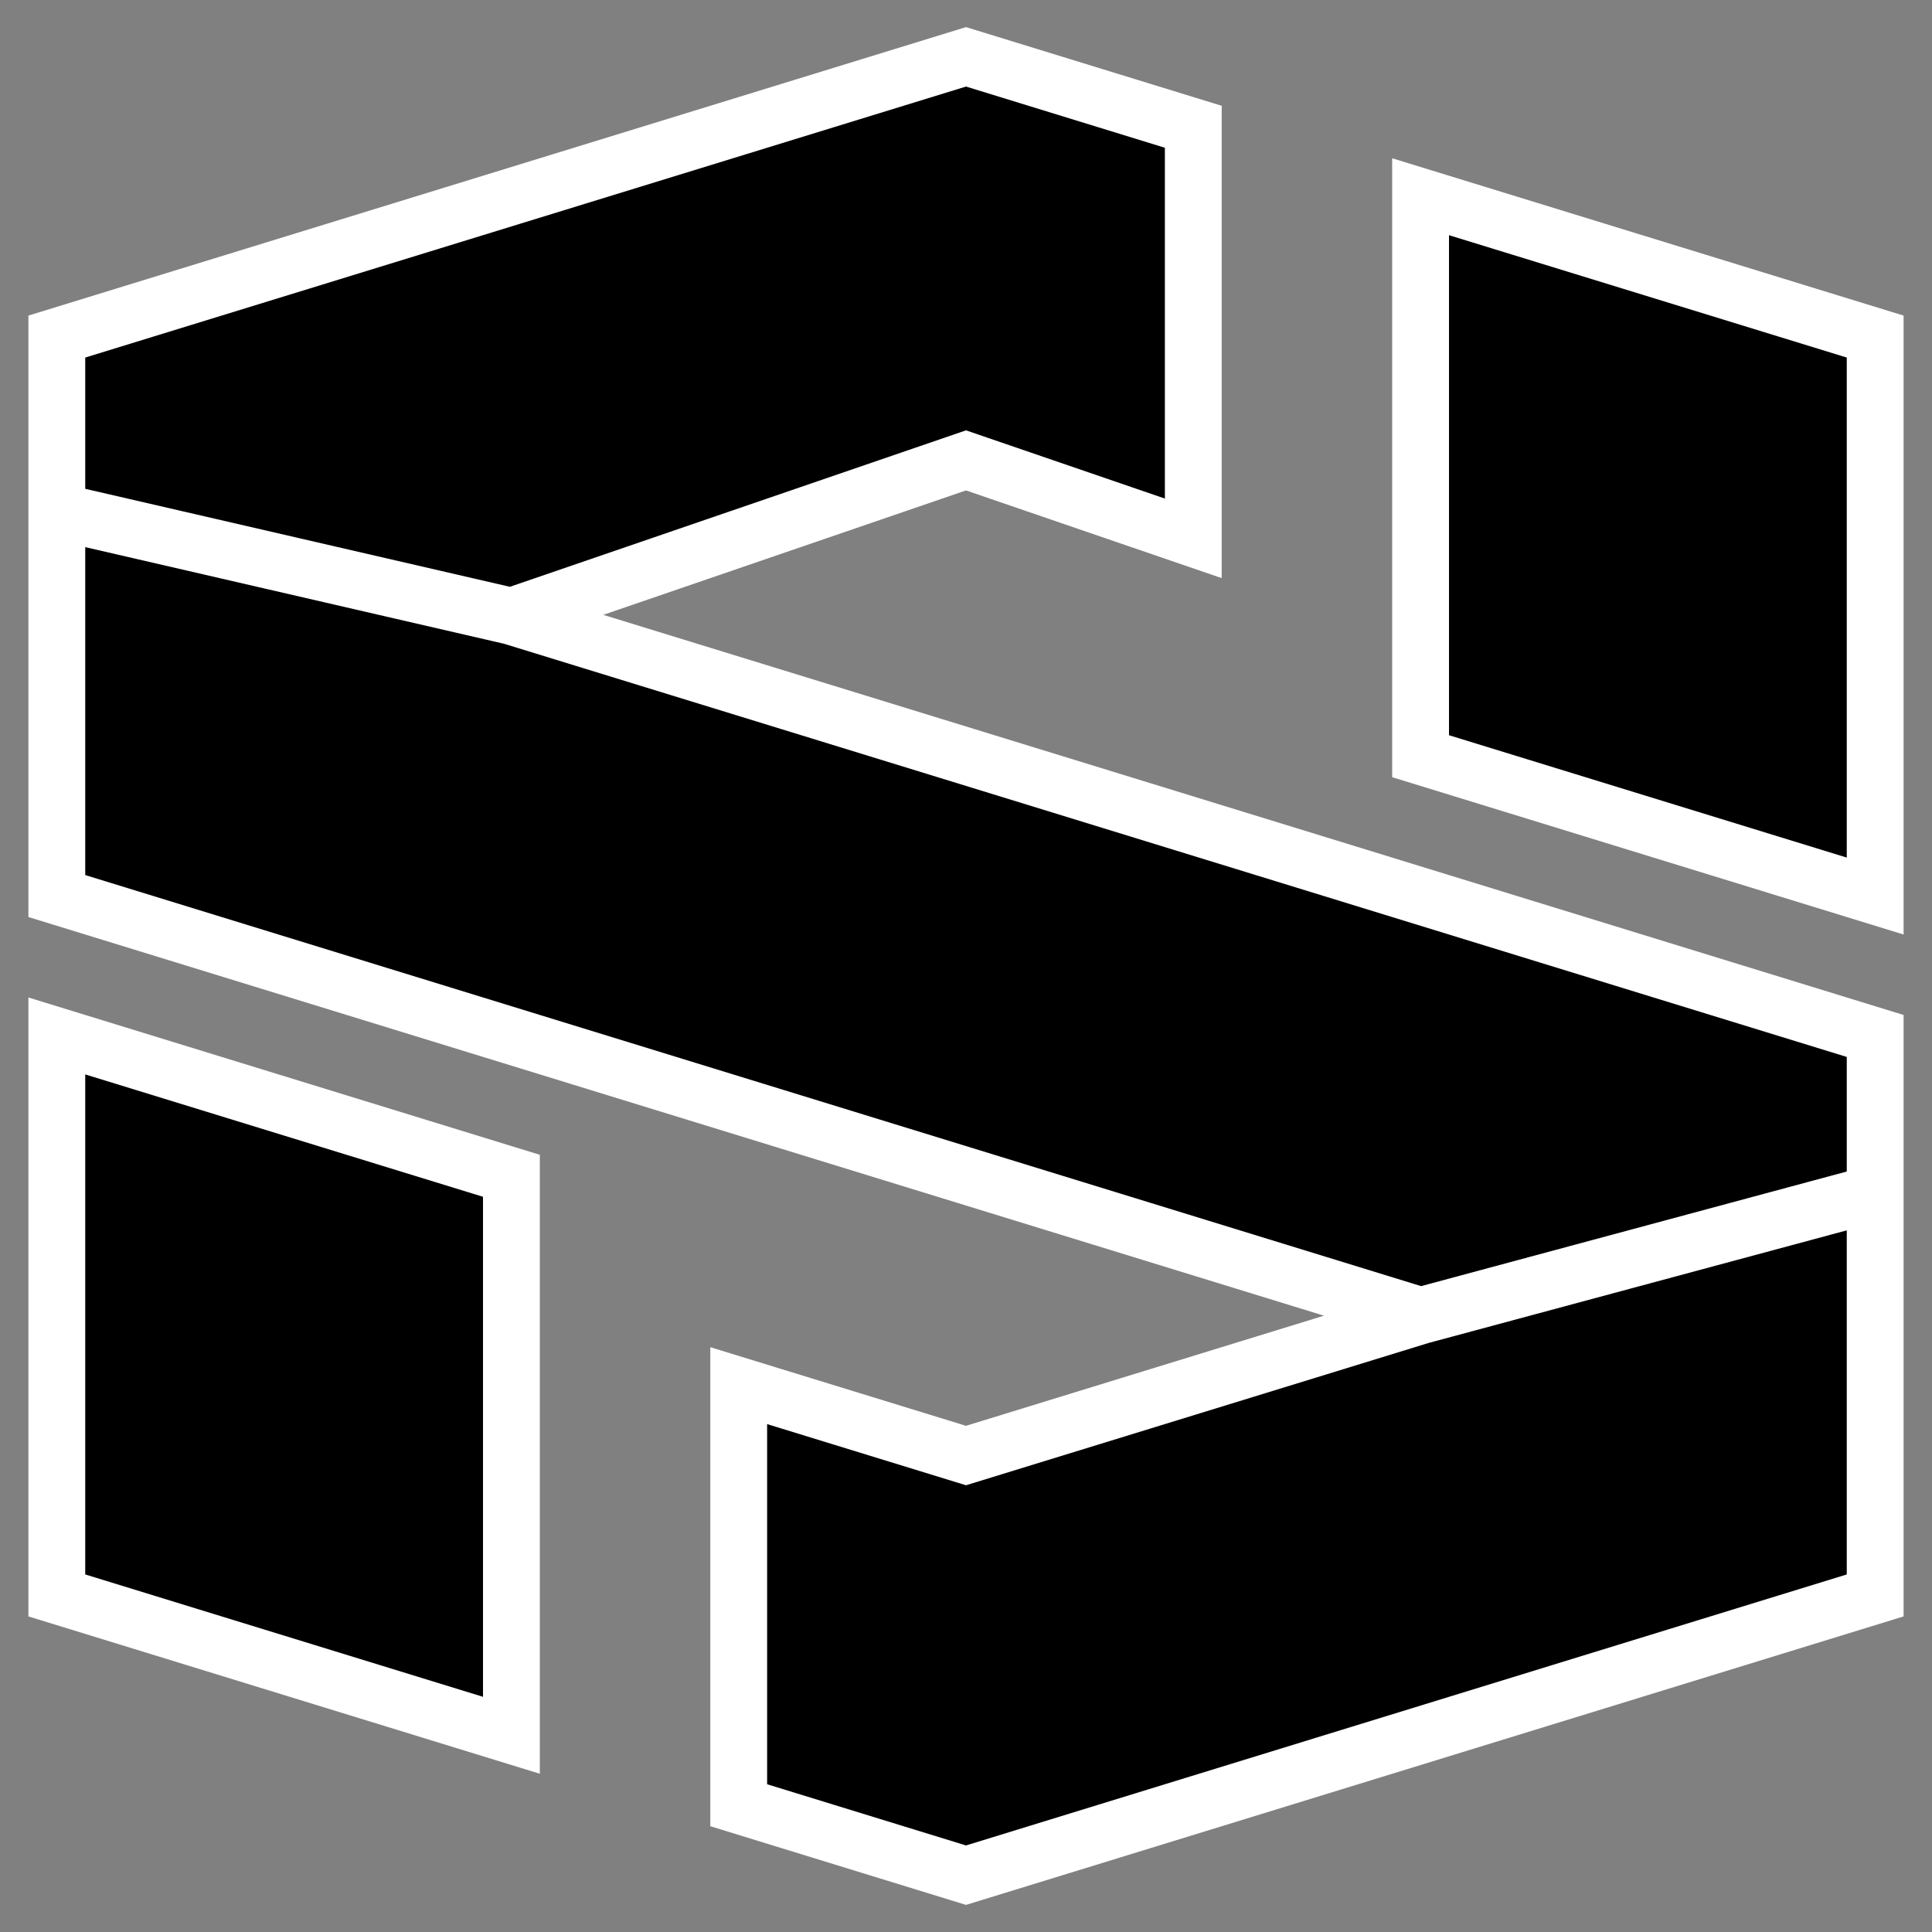 <svg width="34" height="34" viewBox="0 0 34 34" fill="none" xmlns="http://www.w3.org/2000/svg">
<rect x="0" y="0" width="34" height="34" fill="#808080" stroke="none"/>
<path d="M33 5.923V15.769L25 13.308V3.462L33 5.923Z" fill="black"/>
<path d="M33 18.231L9 10.846L1 9V15.769L25 23.154L33 21V18.231Z" fill="black"/>
<path d="M1 28.077V18.231L9 20.692V30.538L1 28.077Z" fill="black"/>
<path d="M17 33L33 28.077V21L25 23.154L17 25.615L13 24.385V31.769L17 33Z" fill="black"/>
<path d="M9 10.846L17 8.102L21 9.474V2.231L17 1L1 5.923V9L9 10.846Z" fill="black"/>
<path d="M9 10.846L17 8.102L21 9.474V2.231L17 1L1 5.923V9M9 10.846L33 18.231V21M9 10.846L1 9M25 23.154L17 25.615L13 24.385V31.769L17 33L33 28.077V21M25 23.154L1 15.769V9M25 23.154L33 21M33 5.923V15.769L25 13.308V3.462L33 5.923ZM1 28.077V18.231L9 20.692V30.538L1 28.077Z" stroke="white"/>
</svg>
